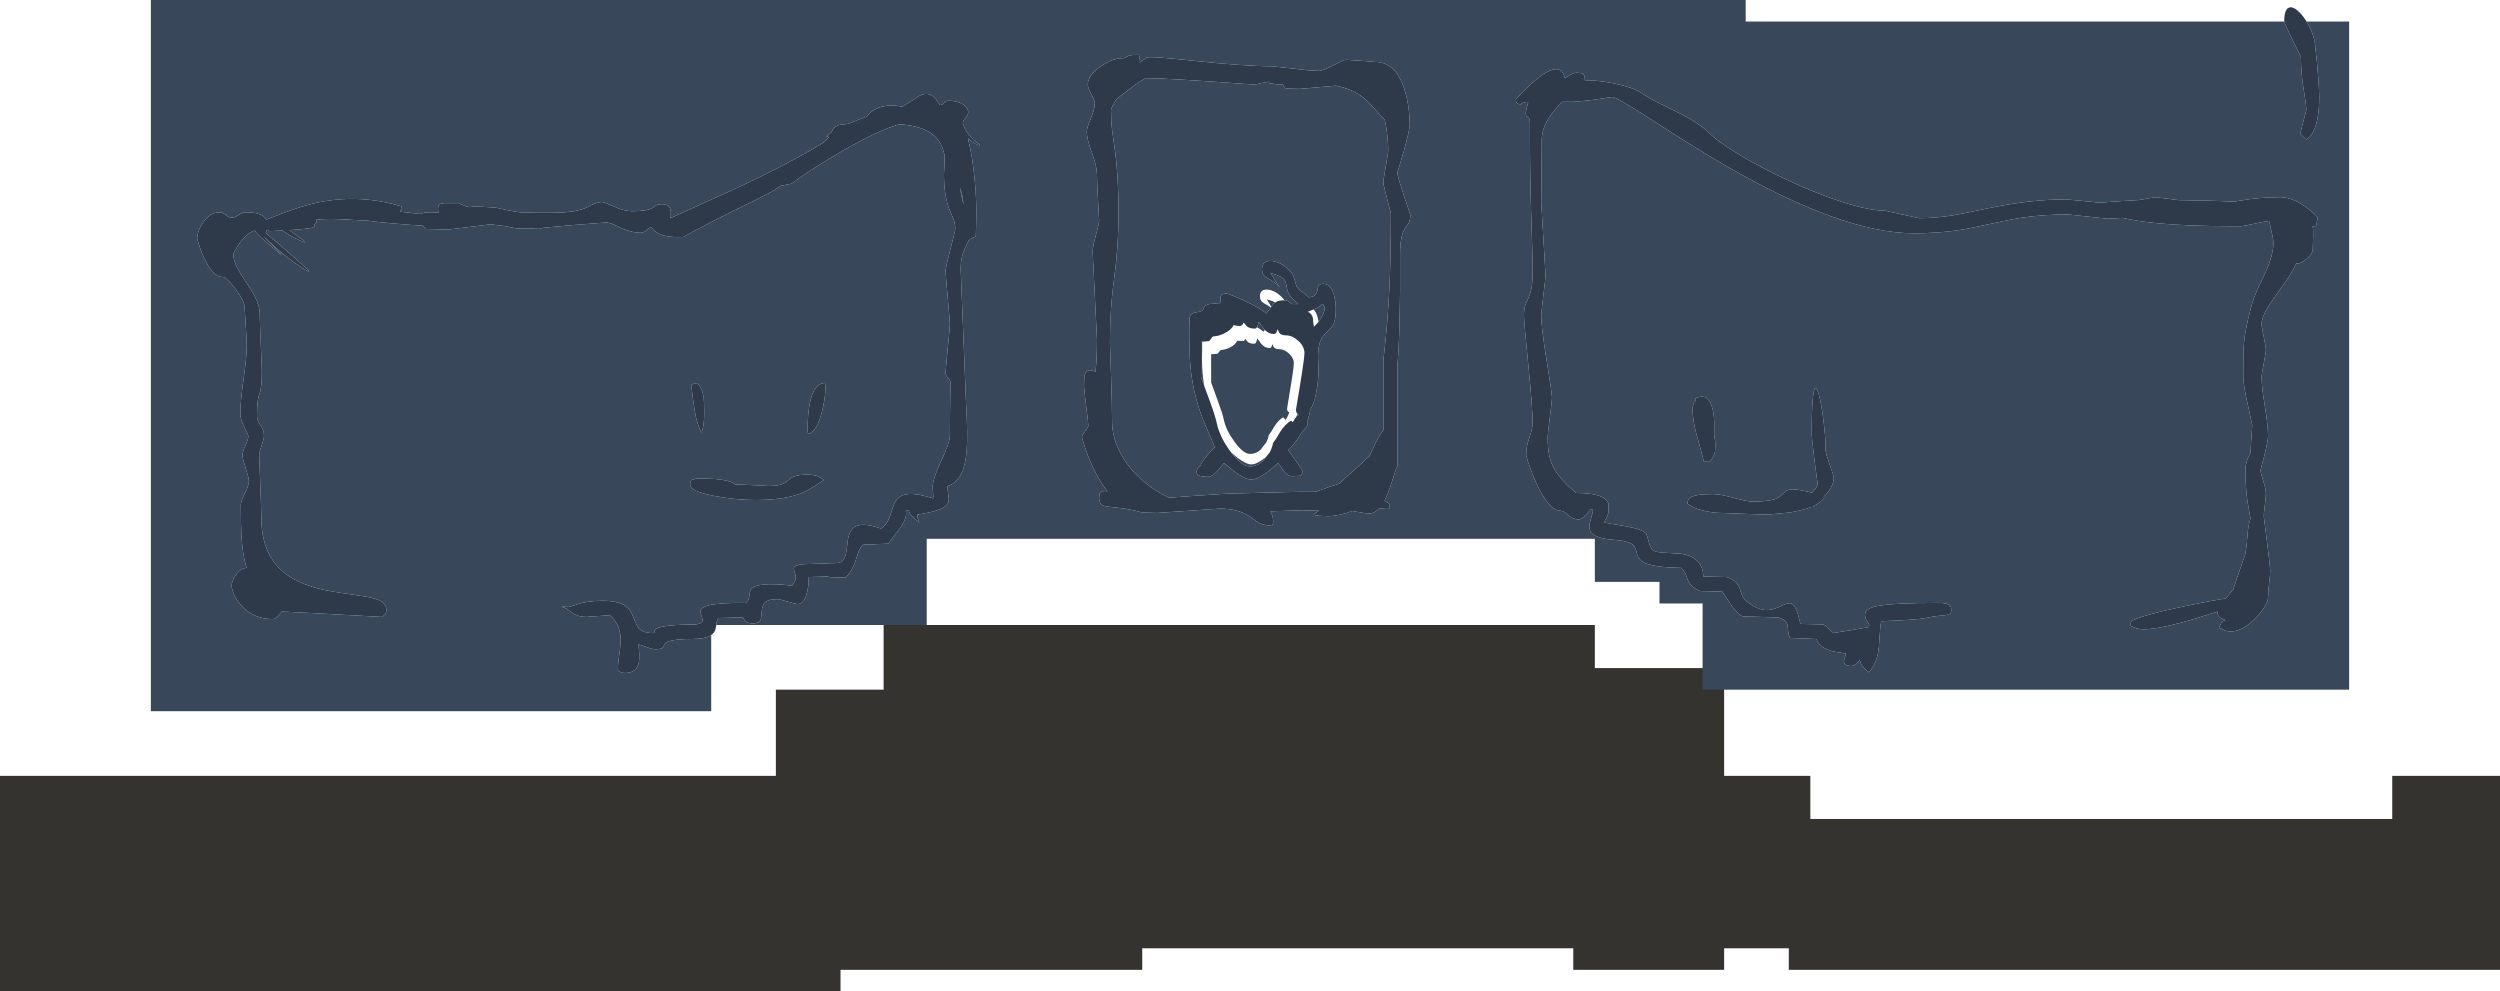 <?xml version="1.0" encoding="UTF-8" standalone="no"?>
<svg xmlns:ffdec="https://www.free-decompiler.com/flash" xmlns:xlink="http://www.w3.org/1999/xlink" ffdec:objectType="shape" height="920.0px" width="2320.0px" xmlns="http://www.w3.org/2000/svg">
  <g transform="matrix(1.0, 0.0, 0.0, 1.0, 320.0, 700.0)">
    <path d="M-274.5 132.5 Q-274.0 132.75 -273.25 135.0 L-275.75 135.0 -274.5 132.5" fill="#4b4e4f" fill-rule="evenodd" stroke="none"/>
    <path d="M1900.0 20.0 L2000.0 20.0 2000.0 200.0 1340.0 200.0 1340.0 180.0 1280.0 180.0 1280.0 200.0 1140.0 200.0 1140.0 180.0 740.0 180.0 740.0 200.0 460.0 200.0 460.0 220.0 -320.0 220.0 -320.0 20.0 400.0 20.0 400.0 -60.0 500.0 -60.0 500.0 -120.0 1160.0 -120.0 1160.0 -80.0 1280.0 -80.0 1280.0 20.0 1360.0 20.0 1360.0 60.0 1900.0 60.0 1900.0 20.0" fill="#34332f" fill-rule="evenodd" stroke="none"/>
    <path d="M1799.8 -680.0 Q1800.2 -677.55 1807.5 -662.9 L1815.25 -647.25 Q1815.25 -632.35 1817.75 -617.55 1820.25 -602.7 1820.25 -597.75 L1817.5 -587.25 Q1814.75 -577.1 1814.75 -576.75 1814.75 -575.95 1815.8 -574.75 1816.95 -573.4 1820.25 -570.5 1832.25 -578.15 1832.25 -610.25 1832.25 -614.9 1831.25 -628.6 1830.1 -644.35 1828.75 -654.5 1828.65 -663.15 1824.1 -673.2 1822.45 -676.85 1820.5 -680.0 L1860.0 -680.0 1860.0 -60.0 1260.0 -60.0 1260.0 -140.0 1220.0 -140.0 1220.0 -160.0 1160.0 -160.0 1160.0 -200.0 540.0 -200.0 540.0 -120.0 344.7 -120.0 344.9 -121.45 Q345.4 -125.15 347.0 -126.5 L369.5 -127.0 371.55 -123.7 Q373.65 -121.5 379.0 -121.5 384.35 -121.5 385.85 -125.0 386.45 -126.4 386.9 -132.75 387.3 -138.05 389.5 -140.5 392.75 -144.0 401.0 -144.0 403.5 -144.0 410.75 -141.75 418.0 -139.5 420.5 -139.5 425.85 -139.5 428.5 -148.55 430.5 -155.3 430.5 -164.5 L448.0 -165.0 Q448.65 -164.35 456.65 -164.1 L464.5 -164.0 Q470.75 -169.45 474.35 -180.85 476.35 -187.25 477.0 -188.7 478.65 -192.6 481.0 -194.5 L504.5 -195.5 Q507.5 -200.1 515.8 -210.65 522.2 -220.1 520.5 -226.0 L523.5 -226.05 523.5 -226.0 Q523.5 -223.65 527.7 -219.65 529.9 -217.55 533.0 -215.0 L533.0 -215.5 531.5 -219.35 Q530.85 -221.55 531.5 -222.5 557.25 -226.15 560.05 -233.7 560.9 -236.05 560.0 -240.9 559.05 -246.35 559.5 -249.0 574.75 -253.75 577.0 -281.0 578.25 -296.2 576.5 -325.75 L574.0 -388.0 Q571.5 -447.75 571.5 -450.25 571.5 -462.25 576.0 -470.85 L579.1 -477.3 579.4 -478.25 580.0 -478.0 Q581.6 -478.5 583.5 -479.6 L585.5 -480.5 Q586.0 -489.5 586.0 -504.5 586.0 -517.2 584.5 -533.0 582.6 -553.75 578.85 -569.0 L578.15 -571.7 579.8 -570.35 Q584.6 -566.3 589.0 -565.0 L589.0 -566.0 Q583.9 -568.7 578.65 -575.55 576.95 -577.75 575.8 -579.55 L573.5 -585.6 Q573.55 -588.05 576.0 -590.75 578.5 -593.5 578.5 -596.0 578.5 -598.95 575.05 -602.0 569.95 -606.5 560.0 -606.5 557.5 -606.5 556.0 -604.5 554.5 -602.5 552.0 -602.5 L550.4 -605.15 Q548.55 -608.25 546.45 -610.05 539.5 -616.15 530.0 -609.0 526.85 -606.7 517.75 -601.35 L516.65 -601.15 Q507.6 -602.9 499.95 -601.35 489.9 -599.3 484.45 -591.8 L482.4 -591.05 Q474.3 -588.1 467.45 -585.1 L462.0 -584.5 Q457.3 -584.05 454.95 -582.2 453.25 -580.9 451.75 -577.8 L451.4 -577.0 Q448.1 -574.95 447.0 -573.5 L449.0 -573.0 449.2 -573.0 448.55 -572.1 Q446.0 -568.6 441.5 -566.0 411.35 -548.05 372.7 -529.7 360.85 -524.05 302.0 -497.5 L302.5 -499.0 302.5 -501.75 Q302.6 -504.1 302.2 -505.6 300.9 -510.5 294.0 -510.5 290.8 -510.5 289.0 -509.5 287.15 -508.05 285.9 -507.25 280.9 -504.0 266.5 -504.0 259.45 -504.0 249.95 -508.25 240.45 -512.5 239.0 -512.5 235.65 -512.5 231.95 -511.1 229.75 -510.25 225.5 -508.0 217.75 -503.75 200.8 -502.7 197.15 -502.5 181.0 -502.5 L164.75 -502.7 Q157.7 -503.55 152.15 -504.75 L139.75 -507.35 121.0 -508.5 115.35 -507.75 Q109.15 -509.4 106.0 -511.5 L92.0 -511.5 Q89.15 -511.0 88.15 -510.5 86.5 -509.7 86.5 -506.5 86.5 -503.35 86.95 -502.95 L87.45 -502.75 80.25 -503.05 Q74.2 -503.1 69.95 -501.5 L69.5 -501.5 50.95 -503.6 53.0 -506.25 52.5 -508.5 Q11.3 -520.9 -29.75 -511.0 -42.6 -507.9 -58.6 -501.7 L-72.75 -496.25 Q-76.5 -503.0 -92.0 -503.0 -94.5 -503.0 -98.5 -500.5 -102.5 -498.0 -105.0 -498.0 -107.5 -498.0 -110.5 -500.5 -113.5 -503.0 -116.0 -503.0 -125.05 -503.0 -131.55 -493.45 -137.0 -485.5 -137.0 -478.5 -134.6 -469.25 -130.5 -460.45 -122.3 -443.0 -113.5 -443.0 -109.9 -443.0 -101.55 -431.95 -93.0 -420.65 -93.0 -414.75 -91.0 -384.5 -91.0 -379.5 -91.0 -369.0 -94.0 -348.0 -97.0 -327.0 -97.0 -315.75 -97.0 -311.2 -93.25 -303.55 -89.5 -295.95 -89.5 -295.5 -89.5 -292.5 -92.25 -286.5 -95.0 -280.5 -95.0 -277.5 -95.0 -274.6 -92.0 -265.5 -89.0 -256.35 -89.0 -253.5 -89.0 -249.85 -92.75 -242.25 -96.5 -234.6 -96.5 -231.75 -96.5 -211.9 -95.9 -202.3 -94.75 -183.4 -91.0 -173.0 -97.15 -172.65 -101.55 -165.7 -105.0 -160.3 -105.0 -156.75 -105.0 -153.3 -102.8 -148.4 -100.35 -142.75 -96.05 -138.05 -84.65 -125.5 -67.0 -125.5 -64.4 -125.5 -61.35 -129.0 L-58.5 -132.5 -28.3 -130.95 34.5 -127.5 37.05 -129.55 Q38.5 -131.1 38.5 -134.25 38.5 -139.1 33.5 -142.05 29.35 -144.5 20.4 -146.2 L1.8 -149.0 Q-11.3 -150.85 -19.5 -152.6 -45.65 -158.4 -59.35 -171.25 -77.5 -188.25 -77.5 -219.75 -77.5 -226.1 -78.5 -250.8 L-79.5 -277.5 Q-79.5 -280.0 -77.25 -286.5 -75.0 -293.0 -75.0 -295.5 -75.0 -301.05 -78.25 -305.35 -81.5 -309.65 -81.5 -313.5 -81.5 -329.5 -79.25 -334.5 -77.0 -339.5 -77.0 -356.25 L-77.9 -378.0 Q-78.85 -399.15 -79.0 -409.5 -79.15 -416.1 -83.05 -423.95 -85.45 -428.9 -91.45 -437.8 -97.6 -447.05 -99.75 -451.2 -103.5 -458.5 -103.5 -464.25 L-101.95 -467.55 -97.7 -474.3 Q-90.6 -484.1 -83.5 -486.0 -82.3 -483.3 -71.55 -474.2 L-59.0 -463.5 -59.5 -465.0 -68.45 -473.45 Q-73.95 -478.65 -74.8 -480.25 -69.4 -474.8 -62.75 -469.0 -47.05 -455.35 -33.0 -447.5 L-33.5 -449.0 Q-46.55 -460.9 -61.85 -474.05 L-73.45 -483.8 -73.2 -484.35 -72.25 -486.85 -70.0 -485.5 -57.9 -486.1 -54.7 -483.95 Q-45.6 -478.05 -37.0 -475.0 L-37.0 -476.0 -51.5 -486.45 Q-31.6 -487.75 -28.8 -489.15 -27.75 -489.65 -28.05 -491.15 -28.35 -492.65 -26.0 -493.75 L-26.5 -496.0 Q-17.75 -497.2 -3.8 -496.55 L19.15 -495.3 21.15 -495.25 Q38.1 -492.8 72.5 -490.5 L75.5 -487.5 96.0 -487.0 116.75 -489.5 135.25 -491.85 145.95 -490.5 148.25 -490.2 149.25 -490.0 Q158.5 -488.0 161.0 -488.0 L170.3 -488.1 181.0 -487.55 181.0 -488.0 Q181.0 -488.5 210.55 -491.05 L242.0 -493.5 Q245.1 -493.5 248.8 -492.0 L255.7 -488.75 Q265.55 -484.0 274.5 -484.0 276.9 -484.0 279.45 -486.0 L284.0 -489.5 Q287.25 -485.3 291.15 -483.25 298.15 -479.5 314.0 -480.0 333.35 -491.05 380.25 -514.0 394.55 -521.0 400.2 -524.6 402.65 -526.15 404.3 -527.55 L414.5 -529.5 Q432.8 -543.35 463.9 -561.15 495.55 -579.25 514.6 -584.7 530.2 -583.6 539.75 -578.85 549.55 -573.95 553.9 -564.55 554.95 -562.3 556.55 -556.2 556.8 -548.7 556.0 -538.5 556.0 -518.15 561.25 -505.2 L564.85 -496.7 Q566.5 -492.2 566.5 -487.5 566.5 -485.8 562.0 -468.85 557.5 -451.9 557.5 -448.5 557.5 -446.0 559.5 -423.75 561.5 -401.5 561.5 -399.0 561.5 -396.5 559.5 -376.5 557.5 -356.5 557.5 -354.0 557.5 -351.5 559.75 -349.5 562.0 -347.5 562.0 -345.0 561.5 -312.0 561.5 -295.5 561.5 -289.35 553.5 -272.4 545.5 -255.45 545.5 -248.0 545.5 -245.8 545.95 -242.0 546.25 -239.15 546.0 -237.5 532.1 -241.95 523.85 -241.55 514.95 -241.1 511.0 -234.6 509.55 -232.25 508.25 -228.2 L506.0 -221.25 Q503.05 -212.75 497.5 -209.5 481.55 -215.2 474.2 -211.55 468.7 -208.85 466.95 -199.8 465.85 -189.15 464.65 -184.85 462.7 -177.5 456.25 -177.5 L424.65 -176.4 Q417.15 -175.4 416.7 -172.8 416.55 -171.85 417.15 -169.95 L418.2 -166.3 Q419.2 -161.2 415.0 -156.5 381.8 -160.45 376.8 -152.9 375.8 -151.35 375.2 -146.15 374.75 -142.0 372.0 -140.5 347.4 -140.75 337.55 -138.2 329.95 -136.2 330.05 -132.1 330.1 -130.8 330.95 -128.55 L332.05 -125.2 Q332.6 -121.6 326.0 -120.5 294.55 -120.35 288.85 -116.4 287.45 -115.4 287.45 -113.7 287.45 -112.5 286.0 -112.5 276.65 -112.5 272.55 -117.2 270.9 -119.1 267.65 -127.5 264.9 -134.6 260.15 -137.8 253.25 -142.5 239.0 -142.5 224.7 -142.5 214.75 -138.8 L208.55 -136.8 201.0 -137.0 Q203.95 -136.35 206.55 -134.65 L210.8 -131.5 Q216.25 -127.5 224.0 -127.5 L231.25 -128.05 246.0 -129.0 Q256.75 -119.95 255.95 -103.5 255.75 -99.85 254.35 -90.1 253.2 -82.1 253.5 -78.0 L256.0 -76.2 Q257.0 -75.5 260.0 -75.5 271.25 -75.5 272.9 -85.55 273.8 -91.1 272.5 -102.0 274.75 -101.6 280.45 -99.35 285.25 -97.5 288.0 -97.5 293.35 -97.5 294.9 -99.0 295.8 -99.85 296.65 -102.25 299.7 -107.0 322.0 -107.0 334.5 -107.0 340.0 -110.7 L340.0 -40.0 -180.0 -40.0 -180.0 -700.0 1300.0 -700.0 1300.0 -680.0 1799.8 -680.0 M859.3 -414.65 L855.2 -409.1 Q849.15 -414.35 833.7 -421.35 820.15 -427.55 818.0 -427.55 812.9 -427.55 812.45 -423.65 L813.0 -418.8 802.2 -417.8 Q797.75 -416.9 796.75 -413.5 796.2 -411.6 793.95 -410.85 L789.5 -410.05 Q783.7 -409.05 783.95 -403.8 L784.0 -402.9 784.0 -402.8 784.0 -402.75 783.9 -400.5 784.1 -399.95 784.15 -387.85 783.95 -376.6 Q783.95 -342.7 796.3 -310.95 797.75 -307.2 804.75 -291.2 L807.35 -284.75 Q804.65 -282.9 800.15 -277.2 794.25 -269.8 794.25 -268.25 L794.25 -268.15 Q790.5 -265.05 790.5 -262.5 790.5 -260.35 791.2 -259.7 793.3 -257.5 801.45 -257.5 805.0 -257.5 810.3 -263.55 L815.85 -270.3 825.7 -262.3 Q835.6 -255.0 841.15 -255.0 847.1 -255.0 856.95 -262.55 861.9 -266.35 865.85 -270.3 866.85 -269.55 870.65 -263.7 874.9 -258.1 878.8 -258.1 L885.9 -258.45 Q888.65 -259.2 888.65 -262.6 888.65 -263.95 879.8 -276.2 L875.45 -282.15 Q881.15 -288.0 885.7 -294.95 L887.7 -298.05 Q893.65 -305.2 893.65 -306.4 893.65 -308.3 893.05 -308.25 L892.7 -308.0 Q895.15 -314.05 895.85 -319.75 899.2 -324.65 901.2 -334.45 904.25 -348.9 903.35 -362.85 902.55 -375.4 904.85 -382.4 906.4 -387.2 910.55 -391.15 915.55 -395.95 916.75 -397.95 919.6 -402.9 919.6 -411.75 L919.55 -415.85 Q919.25 -420.55 918.4 -424.4 915.65 -436.6 908.05 -436.6 904.65 -436.6 903.55 -434.75 903.05 -433.85 902.55 -430.6 901.65 -424.4 894.3 -424.1 893.2 -425.65 888.2 -429.25 883.8 -432.4 883.05 -434.75 L881.2 -441.0 Q879.85 -445.25 878.65 -446.9 869.6 -457.0 860.3 -457.8 851.15 -458.55 851.15 -450.05 851.15 -444.4 856.4 -441.75 864.2 -437.75 867.4 -433.5 L867.1 -434.4 Q864.8 -436.75 862.4 -441.05 860.05 -445.5 858.95 -446.6 867.65 -444.4 870.8 -441.65 873.05 -439.8 873.65 -435.9 874.45 -430.65 875.6 -428.3 878.1 -423.15 884.9 -417.85 L878.65 -417.85 876.2 -420.05 Q874.55 -421.15 871.9 -421.25 L871.2 -422.5 Q863.95 -430.55 856.5 -431.2 849.2 -431.8 849.2 -425.0 849.2 -420.5 853.4 -418.35 856.95 -416.55 859.3 -414.65 M858.0 -622.5 L860.55 -622.65 Q864.15 -621.5 870.0 -621.5 L870.5 -621.5 870.7 -621.1 Q871.7 -619.3 873.0 -618.0 L877.65 -617.75 886.0 -617.5 911.65 -619.75 918.85 -620.45 920.8 -620.3 Q934.15 -617.25 943.1 -611.05 949.25 -606.75 958.95 -595.45 L965.1 -588.75 Q966.9 -580.6 967.75 -571.05 968.25 -565.0 968.25 -560.5 968.25 -558.0 966.0 -545.5 963.75 -533.0 963.75 -530.5 963.75 -528.85 967.25 -515.5 L970.75 -502.0 Q970.75 -463.3 969.5 -435.6 967.9 -400.55 963.75 -365.5 L963.75 -300.9 Q959.15 -294.75 954.55 -284.7 L950.8 -276.6 945.3 -271.6 928.7 -256.65 923.0 -251.15 Q918.0 -249.8 908.75 -246.45 L901.05 -243.6 Q884.05 -243.75 856.35 -242.9 826.95 -242.0 820.0 -242.0 L783.4 -239.5 763.75 -238.05 764.0 -238.5 Q739.35 -250.65 725.25 -270.65 712.0 -289.45 712.0 -309.0 712.0 -323.35 711.0 -352.85 L710.0 -382.5 Q710.0 -413.75 714.0 -442.5 718.0 -471.25 718.0 -502.5 718.0 -536.95 714.5 -561.55 L712.1 -578.5 Q711.0 -587.8 711.0 -597.75 711.0 -599.75 716.0 -607.95 L727.6 -617.0 Q741.55 -627.5 744.0 -627.5 762.5 -627.5 844.0 -621.5 844.9 -621.5 851.15 -623.05 L857.5 -624.15 857.6 -624.1 857.75 -622.85 858.0 -622.5 M987.75 -594.4 Q986.75 -605.1 984.25 -614.0 976.25 -642.5 956.25 -642.5 L944.45 -643.5 929.25 -644.5 Q926.95 -644.5 917.05 -639.25 908.95 -634.95 904.2 -634.15 L892.65 -634.9 881.15 -636.25 860.0 -638.5 Q834.9 -638.5 785.9 -643.8 746.1 -648.1 744.0 -646.5 L737.45 -641.8 738.0 -643.0 737.0 -649.0 Q728.85 -649.3 726.2 -647.7 L724.6 -646.55 Q723.65 -646.0 722.0 -646.0 712.2 -646.0 701.05 -638.05 689.5 -629.8 689.5 -621.5 689.5 -618.5 692.75 -612.5 696.0 -606.5 696.0 -604.25 696.0 -599.0 692.25 -590.0 688.5 -581.0 688.5 -578.0 688.5 -571.1 693.25 -558.35 698.0 -545.6 698.0 -538.0 698.0 -530.2 699.0 -513.45 L700.0 -495.25 Q700.0 -492.55 697.0 -481.85 694.0 -471.15 694.0 -466.75 L696.0 -425.85 698.0 -385.0 Q698.0 -364.0 696.5 -355.0 688.7 -358.8 686.65 -351.95 686.0 -349.75 686.0 -341.25 686.0 -338.75 688.0 -322.85 690.0 -307.0 690.0 -304.5 690.0 -304.15 687.0 -299.85 684.0 -295.55 684.0 -295.0 684.0 -293.3 687.25 -283.7 691.5 -271.2 697.1 -260.6 702.2 -250.95 707.7 -244.1 704.9 -244.5 703.45 -244.15 700.0 -243.4 700.0 -238.5 700.0 -233.8 701.9 -232.0 703.6 -230.45 708.4 -229.8 L720.55 -228.45 Q730.05 -227.15 739.5 -224.5 L744.9 -224.25 754.0 -224.0 783.0 -226.0 812.0 -228.0 Q829.4 -228.0 840.35 -220.25 L848.05 -214.9 Q852.5 -212.5 858.0 -212.5 861.0 -212.5 861.25 -213.75 L861.5 -215.0 Q861.5 -218.65 860.95 -220.8 860.3 -223.35 858.5 -225.5 L888.6 -226.45 904.0 -226.05 899.0 -222.5 Q899.7 -221.8 904.0 -221.35 L912.0 -221.0 Q922.2 -221.0 935.0 -225.85 946.55 -223.5 950.75 -223.5 955.65 -223.5 959.95 -228.15 L960.5 -228.1 Q967.5 -227.4 969.25 -228.0 L969.25 -232.5 Q967.45 -234.0 964.85 -235.3 L967.95 -242.2 Q969.8 -246.85 972.95 -256.95 975.5 -265.2 976.75 -267.5 L976.75 -360.5 Q978.1 -375.45 978.65 -395.0 L979.25 -429.5 979.25 -464.0 Q979.25 -481.75 984.0 -488.35 L987.25 -492.9 Q988.75 -495.75 988.75 -500.75 L982.75 -518.65 Q976.75 -536.7 976.75 -539.75 976.75 -540.1 982.5 -558.95 988.25 -579.05 988.25 -585.5 L987.75 -594.4 M1372.2 -309.55 Q1370.2 -325.85 1367.75 -334.3 1365.0 -343.8 1363.3 -336.85 1361.25 -328.55 1361.25 -298.25 1361.25 -293.3 1364.0 -271.7 L1366.75 -251.0 Q1366.75 -248.2 1361.55 -242.8 1350.0 -245.65 1344.45 -245.9 1338.7 -246.15 1335.95 -243.25 1331.8 -238.8 1329.1 -237.6 1322.1 -234.5 1306.25 -234.5 1301.9 -234.5 1288.9 -238.0 1275.9 -241.5 1269.25 -241.5 1253.0 -241.5 1248.3 -238.0 1246.8 -236.85 1246.35 -235.15 L1245.75 -233.0 Q1252.6 -226.5 1272.0 -224.2 L1316.25 -222.5 1323.8 -222.75 1340.45 -224.4 Q1352.95 -226.3 1361.0 -229.6 L1362.25 -229.5 1363.75 -230.85 Q1369.8 -233.8 1372.75 -237.75 L1372.45 -239.05 1375.55 -242.45 Q1381.75 -249.95 1381.75 -256.75 1381.75 -258.0 1378.0 -268.75 1374.25 -279.5 1374.25 -281.5 1374.25 -293.15 1372.2 -309.55 M1758.45 -513.75 L1753.25 -512.85 Q1731.95 -513.95 1701.65 -514.3 L1680.25 -517.0 1664.85 -514.35 1647.25 -513.3 1628.55 -511.9 1618.25 -513.0 1597.25 -515.0 Q1563.75 -515.0 1522.75 -506.25 1500.5 -501.5 1492.75 -500.25 1476.05 -497.5 1461.0 -497.5 L1429.25 -504.5 Q1414.9 -504.5 1390.15 -512.4 1367.8 -519.55 1341.55 -531.6 1316.6 -543.05 1296.1 -555.25 1275.05 -567.7 1266.25 -576.5 1256.7 -586.05 1235.65 -596.4 1218.95 -604.6 1218.3 -604.95 1208.35 -610.1 1201.25 -615.0 1194.65 -618.7 1181.65 -621.7 1168.05 -624.9 1155.15 -625.45 L1150.65 -625.55 1150.75 -626.25 Q1150.75 -629.2 1150.0 -630.2 1149.25 -631.2 1149.25 -631.5 1149.0 -631.75 1148.15 -632.0 L1143.25 -632.5 Q1140.35 -632.5 1137.4 -630.55 L1132.25 -627.5 Q1126.75 -651.0 1086.75 -608.0 1086.75 -604.8 1088.25 -603.8 L1091.25 -603.0 Q1091.25 -604.1 1094.4 -604.95 1097.5 -605.75 1098.25 -605.0 1094.65 -594.05 1096.65 -592.15 1097.25 -591.6 1098.65 -590.6 1099.75 -589.35 1099.75 -586.25 1099.75 -534.45 1101.0 -499.8 1102.25 -465.2 1102.25 -445.25 1102.25 -431.7 1098.25 -423.2 1096.0 -418.4 1095.5 -416.85 1094.25 -412.9 1094.25 -407.5 1094.25 -401.15 1098.25 -361.45 1102.25 -321.8 1102.25 -307.75 1102.25 -302.15 1099.25 -293.85 1096.25 -285.55 1096.25 -277.5 1099.95 -264.25 1105.8 -251.45 1117.45 -226.0 1128.25 -226.0 1131.05 -226.0 1135.35 -222.0 1139.65 -218.0 1145.25 -218.0 1148.75 -218.0 1156.15 -227.25 L1158.25 -227.0 Q1158.35 -224.75 1156.5 -218.95 1154.7 -213.2 1154.95 -210.3 1155.7 -200.4 1178.25 -199.0 1191.75 -198.1 1195.9 -193.9 1197.4 -192.35 1198.15 -189.85 L1199.3 -185.35 Q1201.0 -179.75 1207.7 -177.1 1217.25 -173.35 1240.25 -173.0 1242.75 -170.5 1244.25 -167.15 1245.65 -163.4 1246.4 -161.6 1249.1 -155.1 1257.75 -151.5 L1278.25 -151.0 1285.95 -139.4 Q1292.0 -130.25 1297.25 -128.0 L1330.25 -127.0 Q1338.05 -124.95 1338.95 -119.2 L1339.4 -113.85 Q1339.8 -110.45 1341.25 -108.0 L1365.75 -107.0 Q1367.85 -99.8 1378.45 -96.3 1383.25 -94.75 1393.25 -93.5 L1392.0 -89.8 Q1391.2 -87.45 1391.25 -86.05 1391.35 -82.0 1398.25 -82.0 1400.75 -82.0 1403.2 -84.45 L1405.75 -87.5 Q1407.2 -83.0 1408.2 -81.65 1408.95 -80.75 1414.25 -76.0 1422.0 -84.2 1423.55 -99.1 L1424.4 -111.55 Q1424.8 -119.05 1425.75 -123.5 1457.3 -124.65 1467.3 -126.5 L1474.75 -128.0 1488.25 -129.5 Q1488.5 -130.0 1489.7 -130.35 1490.75 -131.2 1490.75 -134.25 1490.75 -136.55 1489.8 -137.65 1487.3 -140.5 1479.25 -140.5 1437.4 -140.5 1422.3 -137.6 1410.75 -135.35 1410.75 -130.0 1410.75 -126.9 1412.0 -124.65 L1414.75 -120.25 1414.25 -118.0 1398.15 -115.25 1380.75 -112.5 1378.3 -115.1 Q1375.35 -118.3 1372.25 -120.5 L1350.75 -121.0 Q1347.5 -136.35 1343.4 -139.35 1340.65 -141.45 1334.15 -138.2 1325.65 -134.0 1320.5 -133.85 1310.9 -133.5 1300.25 -142.5 1297.9 -144.45 1296.5 -147.95 L1294.35 -154.15 Q1291.4 -161.9 1282.25 -164.5 L1260.75 -165.0 Q1260.0 -183.35 1239.7 -186.15 L1224.2 -187.1 Q1216.05 -187.5 1213.75 -189.5 1211.6 -191.4 1210.0 -197.3 1208.25 -203.75 1207.75 -204.5 1204.8 -208.8 1187.6 -211.85 L1175.5 -213.85 Q1169.75 -214.8 1168.75 -215.5 L1171.3 -220.35 Q1172.75 -223.6 1172.75 -226.75 L1172.8 -231.6 Q1172.25 -235.05 1169.15 -237.35 1162.3 -242.45 1142.5 -242.5 1128.7 -254.4 1123.2 -263.4 1119.1 -270.15 1117.55 -278.0 1116.25 -284.5 1116.25 -294.75 1116.25 -297.25 1118.25 -312.75 1120.25 -328.25 1120.25 -330.75 1120.25 -335.15 1115.25 -365.7 1110.25 -396.3 1110.25 -407.25 1110.25 -409.75 1112.25 -426.0 1114.25 -442.25 1114.25 -444.75 L1112.25 -478.5 1110.25 -512.25 1110.5 -535.7 1110.75 -570.0 Q1110.75 -587.2 1129.85 -605.5 L1140.25 -605.5 Q1155.35 -606.65 1166.15 -608.5 L1176.25 -610.0 Q1179.95 -610.0 1210.55 -590.25 1254.95 -561.6 1280.55 -546.75 1389.7 -483.5 1456.25 -483.5 1477.55 -483.5 1496.4 -486.25 1507.55 -487.85 1527.15 -492.25 1546.6 -496.6 1558.15 -498.25 1577.25 -501.0 1599.0 -501.0 L1617.5 -499.0 1636.0 -497.0 1649.75 -497.8 Q1660.25 -495.4 1673.7 -493.75 1704.7 -490.0 1758.75 -490.0 1761.25 -490.0 1772.5 -492.5 1782.65 -494.75 1785.7 -494.95 L1786.75 -490.6 Q1789.75 -478.4 1789.75 -474.75 1789.75 -462.9 1781.9 -446.25 L1775.0 -431.6 Q1771.0 -422.45 1768.75 -414.0 1763.5 -394.3 1762.35 -381.2 1761.75 -374.4 1761.75 -351.0 1761.75 -342.1 1766.75 -320.9 L1770.1 -305.3 1768.95 -288.55 1768.5 -279.75 1767.75 -278.35 Q1763.75 -271.15 1763.75 -264.0 1763.75 -242.6 1767.0 -226.85 L1768.45 -219.0 Q1766.95 -214.45 1766.15 -208.55 1764.9 -193.0 1763.75 -186.0 L1756.45 -165.1 1752.5 -153.0 1745.45 -144.65 1732.35 -142.4 Q1716.5 -139.45 1701.25 -136.1 1657.25 -126.5 1657.25 -122.0 1657.25 -118.85 1657.75 -118.6 1658.0 -118.5 1658.25 -119.0 1659.45 -117.8 1662.45 -116.95 1665.65 -116.0 1669.25 -116.0 1684.1 -116.0 1718.45 -126.3 L1737.8 -132.45 Q1737.85 -129.9 1738.3 -129.0 1739.7 -126.45 1745.25 -124.5 1742.55 -123.85 1741.15 -121.55 L1739.25 -117.5 1743.8 -115.35 Q1747.15 -114.0 1750.25 -114.0 1760.95 -114.0 1773.3 -126.55 1778.3 -131.6 1781.55 -136.9 1784.75 -142.15 1784.75 -145.25 1784.75 -151.55 1785.75 -158.95 1786.75 -166.3 1786.75 -170.75 1786.75 -173.45 1783.75 -197.3 L1780.75 -221.0 Q1780.75 -223.35 1781.75 -231.1 1782.75 -238.85 1782.75 -242.0 1782.75 -246.05 1780.25 -253.8 1777.75 -261.55 1777.75 -263.75 L1781.25 -277.05 Q1784.75 -290.95 1784.75 -295.25 1784.75 -305.2 1781.75 -323.2 1778.75 -341.2 1778.75 -350.0 1778.75 -352.5 1780.75 -362.75 1782.75 -373.0 1782.75 -375.5 1782.75 -378.0 1780.75 -387.5 1778.75 -397.0 1778.75 -399.5 1778.75 -405.25 1784.45 -414.7 1786.9 -418.75 1797.0 -432.95 1805.65 -445.15 1809.55 -452.7 L1811.0 -455.6 1812.25 -455.5 Q1815.15 -455.5 1820.3 -459.55 1826.25 -464.3 1826.25 -469.25 1826.25 -473.3 1826.6 -480.55 1826.8 -486.5 1826.1 -490.0 L1826.25 -490.0 Q1829.25 -490.0 1829.5 -491.25 L1830.75 -497.75 Q1828.6 -501.6 1819.3 -508.2 1806.95 -517.0 1796.25 -517.0 1776.55 -517.0 1758.45 -513.75 M863.45 -419.3 L861.35 -417.6 859.75 -415.25 858.2 -417.8 Q856.3 -421.35 855.45 -422.25 860.7 -420.9 863.45 -419.3 M846.5 -396.35 L847.2 -397.9 848.0 -401.3 852.6 -395.1 853.75 -393.85 852.45 -392.25 Q850.25 -394.15 846.5 -396.35 M884.05 -316.1 Q884.55 -315.65 885.3 -315.4 L885.0 -314.5 Q884.45 -315.0 883.3 -313.7 L884.05 -316.1 M854.55 -275.55 L852.15 -272.2 Q846.6 -267.2 839.6 -267.2 832.35 -267.2 822.65 -279.95 L828.85 -274.85 Q836.75 -269.0 841.2 -269.0 845.95 -269.0 853.85 -275.05 L854.55 -275.55 M813.4 -294.85 Q812.3 -297.15 811.5 -299.4 L812.1 -297.95 813.4 -294.85 M797.55 -341.75 L794.55 -350.0 794.55 -382.85 795.6 -382.9 795.6 -375.25 795.45 -366.25 Q795.45 -353.85 797.55 -341.75 M898.85 -412.8 L901.35 -413.85 Q905.4 -415.65 907.1 -417.85 911.4 -415.0 907.15 -406.95 905.5 -403.85 903.55 -401.3 L903.0 -404.5 Q901.65 -410.5 898.85 -412.8 M857.95 -377.0 Q859.45 -377.0 859.95 -378.3 L860.7 -380.5 Q861.15 -380.1 862.0 -377.95 863.4 -376.0 866.95 -376.0 871.55 -376.0 876.0 -372.05 880.7 -367.85 880.7 -362.75 880.7 -358.0 874.45 -321.1 874.45 -319.5 874.7 -318.9 875.2 -317.8 876.5 -317.3 L875.35 -314.45 873.15 -310.35 872.95 -310.55 870.7 -312.75 Q866.4 -310.1 862.75 -304.5 859.25 -298.4 857.45 -296.25 856.7 -292.5 854.9 -289.15 851.3 -284.9 850.0 -282.75 845.55 -278.75 839.95 -278.75 833.9 -278.75 825.65 -289.95 817.75 -300.75 815.7 -310.5 814.4 -316.6 810.2 -327.9 L803.95 -345.0 803.95 -371.25 809.95 -371.75 811.95 -374.25 Q812.65 -375.25 812.95 -375.25 816.6 -375.25 821.05 -377.4 826.35 -379.9 828.2 -383.75 L834.3 -383.55 Q835.15 -384.25 835.45 -385.5 836.15 -385.15 837.6 -383.0 839.7 -381.0 843.95 -381.0 845.25 -381.0 846.05 -383.3 L846.7 -386.0 850.35 -381.05 Q853.8 -377.0 857.95 -377.0 M331.0 -298.5 Q333.5 -305.35 333.5 -316.0 333.5 -327.0 333.05 -330.35 331.85 -339.85 327.0 -344.5 L324.25 -344.05 Q322.15 -343.5 321.5 -342.5 323.4 -327.1 324.55 -319.65 326.65 -306.6 331.0 -298.5 M429.5 -302.0 Q429.5 -298.75 429.7 -298.45 429.9 -298.1 431.0 -297.5 438.5 -300.55 442.9 -318.55 446.0 -331.25 446.0 -340.0 L445.75 -343.55 445.5 -344.5 Q435.2 -344.5 431.4 -325.3 429.5 -315.7 429.5 -302.0 M323.95 -255.25 L321.5 -254.5 320.65 -253.05 Q320.5 -252.8 320.5 -249.75 320.5 -244.3 342.05 -239.95 361.65 -236.0 381.0 -236.0 409.05 -236.0 425.05 -242.9 430.2 -245.15 435.95 -248.95 443.05 -253.7 444.5 -254.5 441.1 -257.3 437.8 -258.4 434.5 -259.5 429.25 -259.5 421.2 -259.5 416.85 -257.85 414.35 -256.9 411.4 -254.25 408.45 -251.65 405.7 -250.65 401.2 -249.0 392.75 -249.0 L383.75 -249.55 362.0 -250.5 Q358.25 -254.25 343.55 -255.5 L329.0 -256.0 Q326.05 -256.0 323.95 -255.25 M574.0 -510.7 Q572.05 -518.75 570.7 -526.3 573.35 -519.35 574.1 -510.35 L574.0 -510.7 M1252.75 -330.0 L1253.7 -328.5 1252.5 -326.8 1251.75 -326.5 1252.05 -325.95 Q1250.75 -323.35 1250.75 -320.25 1250.75 -310.8 1253.95 -298.4 1258.5 -282.5 1261.25 -271.5 L1265.75 -271.5 Q1270.4 -275.0 1271.45 -280.6 1271.75 -282.05 1271.75 -288.0 1271.75 -291.5 1270.75 -296.15 L1270.75 -300.75 1270.8 -307.65 Q1270.6 -314.8 1269.35 -320.05 1265.45 -336.6 1252.75 -330.0" fill="#384759" fill-rule="evenodd" stroke="none"/>
    <path d="M1820.5 -680.0 Q1822.45 -676.85 1824.1 -673.2 1828.65 -663.15 1828.75 -654.5 1830.1 -644.35 1831.25 -628.6 1832.25 -614.9 1832.25 -610.25 1832.25 -578.15 1820.25 -570.5 1816.95 -573.4 1815.8 -574.75 1814.75 -575.95 1814.75 -576.75 1814.75 -577.1 1817.5 -587.25 L1820.25 -597.75 Q1820.25 -602.7 1817.75 -617.55 1815.25 -632.35 1815.25 -647.25 L1807.5 -662.9 Q1800.2 -677.55 1799.8 -680.0 L1799.75 -680.25 Q1799.75 -691.35 1804.25 -692.95 1808.2 -694.35 1814.15 -688.3 1817.6 -684.75 1820.5 -680.0 M340.0 -110.7 Q334.5 -107.0 322.0 -107.0 299.7 -107.0 296.65 -102.25 295.8 -99.85 294.9 -99.0 293.35 -97.5 288.0 -97.5 285.25 -97.5 280.45 -99.35 274.75 -101.6 272.5 -102.0 273.8 -91.1 272.9 -85.55 271.25 -75.5 260.0 -75.5 257.0 -75.5 256.0 -76.2 L253.5 -78.0 Q253.2 -82.1 254.35 -90.1 255.75 -99.85 255.95 -103.5 256.75 -119.95 246.0 -129.0 L231.25 -128.05 224.0 -127.5 Q216.25 -127.5 210.8 -131.5 L206.55 -134.65 Q203.95 -136.35 201.0 -137.0 L208.55 -136.8 214.75 -138.8 Q224.7 -142.5 239.0 -142.5 253.25 -142.5 260.15 -137.8 264.9 -134.6 267.65 -127.5 270.9 -119.1 272.55 -117.2 276.65 -112.5 286.0 -112.5 287.45 -112.5 287.45 -113.7 287.45 -115.4 288.85 -116.4 294.55 -120.35 326.0 -120.5 332.6 -121.6 332.05 -125.2 L330.95 -128.55 Q330.1 -130.8 330.05 -132.1 329.95 -136.2 337.55 -138.2 347.4 -140.75 372.0 -140.5 374.75 -142.0 375.2 -146.15 375.8 -151.35 376.8 -152.9 381.8 -160.45 415.0 -156.5 419.2 -161.2 418.2 -166.3 L417.15 -169.95 Q416.55 -171.85 416.7 -172.8 417.15 -175.4 424.65 -176.4 L456.25 -177.5 Q462.7 -177.5 464.65 -184.85 465.85 -189.15 466.95 -199.8 468.7 -208.85 474.2 -211.55 481.55 -215.2 497.5 -209.5 503.05 -212.75 506.0 -221.25 L508.25 -228.2 Q509.55 -232.25 511.0 -234.6 514.95 -241.1 523.85 -241.55 532.1 -241.95 546.0 -237.5 546.25 -239.15 545.95 -242.0 545.5 -245.8 545.5 -248.0 545.5 -255.45 553.5 -272.4 561.5 -289.35 561.5 -295.5 561.5 -312.0 562.0 -345.0 562.0 -347.5 559.75 -349.5 557.5 -351.5 557.5 -354.0 557.5 -356.5 559.5 -376.5 561.5 -396.5 561.5 -399.0 561.5 -401.5 559.5 -423.75 557.5 -446.0 557.5 -448.5 557.5 -451.9 562.0 -468.85 566.5 -485.8 566.5 -487.5 566.5 -492.2 564.85 -496.7 L561.25 -505.2 Q556.0 -518.15 556.0 -538.5 556.8 -548.7 556.55 -556.2 554.95 -562.3 553.9 -564.55 549.55 -573.95 539.75 -578.85 530.2 -583.6 514.6 -584.7 495.55 -579.25 463.9 -561.15 432.8 -543.35 414.5 -529.5 L404.3 -527.55 Q402.65 -526.15 400.2 -524.6 394.55 -521.0 380.25 -514.0 333.35 -491.05 314.0 -480.0 298.15 -479.5 291.15 -483.25 287.25 -485.3 284.0 -489.5 L279.45 -486.0 Q276.9 -484.0 274.5 -484.0 265.55 -484.0 255.7 -488.75 L248.8 -492.0 Q245.1 -493.5 242.0 -493.5 L210.55 -491.05 Q181.0 -488.5 181.0 -488.0 L181.0 -487.55 170.3 -488.1 161.0 -488.0 Q158.5 -488.0 149.25 -490.0 L148.25 -490.2 145.95 -490.5 135.25 -491.85 116.75 -489.5 96.0 -487.0 75.5 -487.5 72.5 -490.5 Q38.1 -492.8 21.15 -495.25 L19.15 -495.3 -3.8 -496.55 Q-17.75 -497.2 -26.5 -496.0 L-26.0 -493.75 Q-28.35 -492.65 -28.05 -491.15 -27.75 -489.65 -28.8 -489.15 -31.6 -487.75 -51.5 -486.45 L-37.0 -476.0 -37.0 -475.0 Q-45.6 -478.05 -54.7 -483.95 L-57.9 -486.1 -70.0 -485.5 -72.25 -486.85 -73.2 -484.35 -73.45 -483.8 -61.85 -474.05 Q-46.55 -460.9 -33.5 -449.0 L-33.0 -447.5 Q-47.05 -455.35 -62.75 -469.0 -69.4 -474.8 -74.8 -480.25 -73.95 -478.65 -68.45 -473.45 L-59.5 -465.0 -59.0 -463.5 -71.55 -474.2 Q-82.3 -483.3 -83.5 -486.0 -90.6 -484.1 -97.7 -474.3 L-101.95 -467.55 -103.5 -464.25 Q-103.5 -458.5 -99.75 -451.2 -97.6 -447.05 -91.45 -437.8 -85.45 -428.9 -83.05 -423.95 -79.15 -416.1 -79.0 -409.5 -78.85 -399.15 -77.9 -378.0 L-77.0 -356.25 Q-77.0 -339.5 -79.25 -334.5 -81.5 -329.5 -81.5 -313.5 -81.5 -309.65 -78.25 -305.35 -75.0 -301.05 -75.0 -295.5 -75.0 -293.0 -77.25 -286.5 -79.5 -280.0 -79.5 -277.5 L-78.5 -250.8 Q-77.5 -226.1 -77.5 -219.75 -77.5 -188.25 -59.35 -171.25 -45.65 -158.4 -19.5 -152.6 -11.3 -150.85 1.8 -149.0 L20.4 -146.2 Q29.35 -144.5 33.5 -142.05 38.5 -139.1 38.5 -134.25 38.5 -131.1 37.05 -129.55 L34.5 -127.5 -28.3 -130.95 -58.5 -132.5 -61.35 -129.0 Q-64.4 -125.5 -67.0 -125.5 -84.65 -125.5 -96.05 -138.05 -100.35 -142.75 -102.8 -148.4 -105.0 -153.3 -105.0 -156.75 -105.0 -160.3 -101.55 -165.7 -97.15 -172.65 -91.0 -173.0 -94.75 -183.4 -95.9 -202.3 -96.5 -211.9 -96.5 -231.75 -96.5 -234.6 -92.75 -242.25 -89.0 -249.85 -89.0 -253.5 -89.0 -256.35 -92.0 -265.5 -95.0 -274.6 -95.0 -277.5 -95.0 -280.5 -92.25 -286.5 -89.5 -292.5 -89.5 -295.5 -89.5 -295.95 -93.25 -303.55 -97.0 -311.2 -97.0 -315.75 -97.0 -327.0 -94.0 -348.0 -91.0 -369.0 -91.0 -379.5 -91.0 -384.5 -93.0 -414.75 -93.0 -420.65 -101.55 -431.95 -109.9 -443.0 -113.5 -443.0 -122.3 -443.0 -130.5 -460.45 -134.6 -469.25 -137.0 -478.5 -137.0 -485.5 -131.55 -493.45 -125.05 -503.0 -116.0 -503.0 -113.5 -503.0 -110.5 -500.5 -107.5 -498.0 -105.0 -498.0 -102.5 -498.0 -98.5 -500.5 -94.5 -503.0 -92.0 -503.0 -76.5 -503.0 -72.75 -496.25 L-58.6 -501.7 Q-42.6 -507.9 -29.75 -511.0 11.3 -520.9 52.5 -508.5 L53.0 -506.25 50.95 -503.6 69.5 -501.5 69.95 -501.5 Q74.2 -503.1 80.25 -503.05 L87.45 -502.75 86.95 -502.95 Q86.5 -503.35 86.5 -506.5 86.5 -509.7 88.15 -510.5 89.15 -511.0 92.0 -511.5 L106.0 -511.5 Q109.15 -509.4 115.35 -507.75 L121.0 -508.5 139.75 -507.35 152.15 -504.75 Q157.7 -503.55 164.75 -502.7 L181.0 -502.5 Q197.15 -502.5 200.8 -502.7 217.75 -503.75 225.5 -508.0 229.75 -510.25 231.95 -511.1 235.65 -512.5 239.0 -512.5 240.45 -512.5 249.95 -508.25 259.45 -504.0 266.5 -504.0 280.9 -504.0 285.9 -507.25 287.15 -508.05 289.0 -509.5 290.8 -510.5 294.0 -510.5 300.9 -510.5 302.2 -505.6 302.6 -504.1 302.5 -501.75 L302.5 -499.0 302.0 -497.5 Q360.85 -524.05 372.7 -529.7 411.35 -548.05 441.5 -566.0 446.0 -568.6 448.55 -572.1 L449.2 -573.0 449.0 -573.0 447.0 -573.5 Q448.1 -574.95 451.4 -577.0 L451.75 -577.8 Q453.25 -580.9 454.95 -582.2 457.3 -584.05 462.0 -584.5 L467.45 -585.1 Q474.3 -588.1 482.4 -591.05 L484.45 -591.8 Q489.9 -599.3 499.95 -601.35 507.6 -602.9 516.65 -601.15 L517.75 -601.35 Q526.85 -606.7 530.0 -609.0 539.5 -616.15 546.45 -610.05 548.55 -608.25 550.4 -605.15 L552.0 -602.5 Q554.5 -602.5 556.0 -604.5 557.5 -606.5 560.0 -606.5 569.95 -606.5 575.05 -602.0 578.5 -598.95 578.5 -596.0 578.5 -593.5 576.0 -590.75 573.55 -588.05 573.5 -585.6 L575.8 -579.55 Q576.95 -577.75 578.65 -575.55 583.9 -568.7 589.0 -566.0 L589.0 -565.0 Q584.6 -566.3 579.8 -570.35 L578.15 -571.7 578.85 -569.0 Q582.6 -553.75 584.5 -533.0 586.0 -517.2 586.0 -504.5 586.0 -489.5 585.5 -480.5 L583.5 -479.6 Q581.6 -478.5 580.0 -478.0 L579.4 -478.25 579.1 -477.3 576.0 -470.85 Q571.5 -462.25 571.5 -450.25 571.5 -447.75 574.0 -388.0 L576.5 -325.75 Q578.25 -296.2 577.0 -281.0 574.75 -253.75 559.5 -249.0 559.05 -246.35 560.0 -240.9 560.9 -236.05 560.05 -233.7 557.25 -226.15 531.5 -222.5 530.85 -221.55 531.5 -219.35 L533.0 -215.5 533.0 -215.0 Q529.9 -217.55 527.7 -219.65 523.5 -223.65 523.5 -226.0 L523.5 -226.05 520.5 -226.0 Q522.2 -220.1 515.8 -210.65 507.5 -200.1 504.5 -195.5 L481.0 -194.5 Q478.65 -192.6 477.0 -188.7 476.35 -187.25 474.35 -180.85 470.75 -169.45 464.5 -164.0 L456.65 -164.1 Q448.65 -164.35 448.0 -165.0 L430.5 -164.5 Q430.5 -155.3 428.5 -148.55 425.85 -139.5 420.5 -139.5 418.0 -139.5 410.75 -141.75 403.5 -144.0 401.0 -144.0 392.75 -144.0 389.5 -140.5 387.3 -138.05 386.9 -132.75 386.45 -126.4 385.85 -125.0 384.35 -121.5 379.0 -121.5 373.65 -121.5 371.55 -123.7 L369.5 -127.0 347.0 -126.5 Q345.4 -125.15 344.9 -121.45 L344.7 -120.0 Q344.15 -116.25 343.6 -114.95 342.55 -112.45 340.0 -110.7 M1758.45 -513.75 Q1776.55 -517.0 1796.25 -517.0 1806.95 -517.0 1819.3 -508.2 1828.6 -501.6 1830.75 -497.75 L1829.5 -491.25 Q1829.25 -490.0 1826.25 -490.0 L1826.1 -490.0 Q1826.8 -486.5 1826.6 -480.55 1826.25 -473.3 1826.25 -469.25 1826.25 -464.3 1820.3 -459.55 1815.15 -455.5 1812.25 -455.5 L1811.0 -455.6 1809.55 -452.7 Q1805.65 -445.15 1797.0 -432.95 1786.9 -418.75 1784.45 -414.7 1778.75 -405.25 1778.75 -399.5 1778.75 -397.0 1780.75 -387.5 1782.75 -378.0 1782.75 -375.5 1782.75 -373.0 1780.75 -362.75 1778.75 -352.5 1778.75 -350.0 1778.75 -341.2 1781.75 -323.2 1784.75 -305.2 1784.75 -295.25 1784.75 -290.95 1781.25 -277.05 L1777.75 -263.75 Q1777.75 -261.55 1780.25 -253.8 1782.75 -246.05 1782.75 -242.0 1782.75 -238.85 1781.75 -231.1 1780.75 -223.35 1780.75 -221.0 L1783.75 -197.3 Q1786.75 -173.45 1786.75 -170.75 1786.75 -166.3 1785.75 -158.95 1784.75 -151.55 1784.75 -145.25 1784.75 -142.15 1781.55 -136.9 1778.3 -131.6 1773.3 -126.55 1760.95 -114.0 1750.25 -114.0 1747.15 -114.0 1743.8 -115.35 L1739.25 -117.5 1741.15 -121.55 Q1742.55 -123.85 1745.25 -124.5 1739.7 -126.45 1738.3 -129.0 1737.85 -129.9 1737.8 -132.45 L1718.45 -126.3 Q1684.1 -116.0 1669.25 -116.0 1665.65 -116.0 1662.45 -116.95 1659.45 -117.8 1658.25 -119.0 1658.0 -118.5 1657.75 -118.6 1657.25 -118.85 1657.25 -122.0 1657.25 -126.5 1701.25 -136.1 1716.5 -139.45 1732.35 -142.4 L1745.45 -144.65 1752.5 -153.0 1756.45 -165.1 1763.75 -186.0 Q1764.9 -193.0 1766.15 -208.55 1766.95 -214.45 1768.45 -219.0 L1767.0 -226.85 Q1763.75 -242.6 1763.75 -264.0 1763.75 -271.15 1767.75 -278.35 L1768.5 -279.75 1768.95 -288.55 1770.1 -305.3 1766.75 -320.9 Q1761.75 -342.1 1761.75 -351.0 1761.75 -374.4 1762.35 -381.2 1763.5 -394.3 1768.75 -414.0 1771.0 -422.45 1775.0 -431.6 L1781.9 -446.25 Q1789.75 -462.9 1789.75 -474.75 1789.75 -478.4 1786.75 -490.6 L1785.7 -494.95 Q1782.65 -494.75 1772.5 -492.5 1761.25 -490.0 1758.75 -490.0 1704.7 -490.0 1673.7 -493.75 1660.25 -495.4 1649.75 -497.8 L1636.0 -497.0 1617.5 -499.0 1599.0 -501.0 Q1577.25 -501.0 1558.15 -498.25 1546.6 -496.6 1527.15 -492.25 1507.55 -487.85 1496.4 -486.25 1477.55 -483.5 1456.25 -483.5 1389.7 -483.5 1280.55 -546.75 1254.95 -561.6 1210.55 -590.25 1179.95 -610.0 1176.25 -610.0 L1166.15 -608.5 Q1155.35 -606.65 1140.25 -605.5 L1129.85 -605.5 Q1110.75 -587.2 1110.75 -570.0 L1110.5 -535.7 1110.25 -512.25 1112.25 -478.5 1114.25 -444.75 Q1114.25 -442.25 1112.25 -426.0 1110.25 -409.75 1110.25 -407.25 1110.25 -396.3 1115.25 -365.7 1120.25 -335.15 1120.25 -330.75 1120.25 -328.25 1118.25 -312.75 1116.25 -297.25 1116.25 -294.75 1116.25 -284.5 1117.55 -278.0 1119.1 -270.15 1123.2 -263.4 1128.7 -254.4 1142.5 -242.5 1162.3 -242.45 1169.15 -237.35 1172.25 -235.05 1172.8 -231.6 L1172.75 -226.75 Q1172.75 -223.6 1171.3 -220.35 L1168.75 -215.5 Q1169.75 -214.8 1175.5 -213.85 L1187.6 -211.85 Q1204.8 -208.8 1207.75 -204.5 1208.25 -203.75 1210.0 -197.3 1211.6 -191.4 1213.75 -189.5 1216.05 -187.5 1224.2 -187.1 L1239.7 -186.15 Q1260.0 -183.35 1260.75 -165.0 L1282.25 -164.5 Q1291.4 -161.9 1294.35 -154.15 L1296.5 -147.95 Q1297.9 -144.45 1300.25 -142.5 1310.9 -133.5 1320.5 -133.85 1325.65 -134.0 1334.15 -138.2 1340.65 -141.45 1343.4 -139.35 1347.5 -136.35 1350.75 -121.0 L1372.25 -120.5 Q1375.35 -118.3 1378.3 -115.1 L1380.75 -112.5 1398.15 -115.25 1414.25 -118.0 1414.75 -120.25 1412.0 -124.65 Q1410.75 -126.9 1410.75 -130.0 1410.75 -135.35 1422.3 -137.6 1437.4 -140.5 1479.25 -140.5 1487.3 -140.5 1489.8 -137.65 1490.75 -136.55 1490.75 -134.25 1490.75 -131.2 1489.7 -130.35 1488.5 -130.0 1488.25 -129.5 L1474.75 -128.0 1467.3 -126.5 Q1457.3 -124.65 1425.75 -123.5 1424.8 -119.05 1424.4 -111.55 L1423.55 -99.1 Q1422.0 -84.2 1414.25 -76.0 1408.95 -80.75 1408.2 -81.65 1407.2 -83.0 1405.75 -87.5 L1403.2 -84.45 Q1400.75 -82.0 1398.25 -82.0 1391.35 -82.0 1391.25 -86.05 1391.2 -87.45 1392.0 -89.8 L1393.25 -93.5 Q1383.25 -94.75 1378.45 -96.3 1367.85 -99.8 1365.75 -107.0 L1341.25 -108.0 Q1339.8 -110.45 1339.4 -113.85 L1338.95 -119.2 Q1338.05 -124.95 1330.25 -127.0 L1297.25 -128.0 Q1292.0 -130.25 1285.95 -139.4 L1278.25 -151.0 1257.75 -151.5 Q1249.1 -155.1 1246.4 -161.6 1245.65 -163.4 1244.25 -167.15 1242.75 -170.5 1240.25 -173.0 1217.25 -173.35 1207.7 -177.1 1201.0 -179.75 1199.3 -185.35 L1198.15 -189.85 Q1197.4 -192.35 1195.9 -193.9 1191.75 -198.1 1178.25 -199.0 1155.7 -200.4 1154.95 -210.3 1154.7 -213.2 1156.5 -218.95 1158.35 -224.75 1158.25 -227.0 L1156.15 -227.25 Q1148.75 -218.0 1145.25 -218.0 1139.65 -218.0 1135.35 -222.0 1131.05 -226.0 1128.25 -226.0 1117.45 -226.0 1105.8 -251.45 1099.95 -264.25 1096.25 -277.5 1096.25 -285.55 1099.25 -293.85 1102.25 -302.15 1102.25 -307.75 1102.25 -321.8 1098.25 -361.45 1094.25 -401.15 1094.25 -407.5 1094.25 -412.9 1095.5 -416.85 1096.0 -418.4 1098.25 -423.2 1102.25 -431.7 1102.25 -445.25 1102.25 -465.2 1101.0 -499.8 1099.75 -534.45 1099.75 -586.25 1099.75 -589.35 1098.65 -590.6 1097.25 -591.6 1096.65 -592.15 1094.65 -594.05 1098.25 -605.0 1097.5 -605.75 1094.4 -604.95 1091.25 -604.1 1091.25 -603.0 L1088.25 -603.8 Q1086.75 -604.8 1086.75 -608.0 1126.75 -651.0 1132.25 -627.5 L1137.4 -630.55 Q1140.35 -632.5 1143.25 -632.5 L1148.15 -632.0 Q1149.0 -631.75 1149.25 -631.5 1149.25 -631.2 1150.0 -630.2 1150.75 -629.2 1150.75 -626.25 L1150.65 -625.55 1155.15 -625.45 Q1168.05 -624.9 1181.65 -621.7 1194.65 -618.7 1201.25 -615.0 1208.35 -610.1 1218.3 -604.95 1218.95 -604.6 1235.65 -596.4 1256.7 -586.05 1266.25 -576.5 1275.05 -567.7 1296.1 -555.25 1316.6 -543.05 1341.55 -531.6 1367.8 -519.55 1390.15 -512.4 1414.9 -504.5 1429.25 -504.5 L1461.0 -497.5 Q1476.05 -497.5 1492.75 -500.25 1500.5 -501.5 1522.75 -506.25 1563.75 -515.0 1597.25 -515.0 L1618.25 -513.0 1628.55 -511.9 1647.25 -513.3 1664.85 -514.35 1680.25 -517.0 1701.65 -514.3 Q1731.95 -513.95 1753.25 -512.85 L1758.45 -513.75 M1372.2 -309.55 Q1374.25 -293.15 1374.25 -281.5 1374.25 -279.5 1378.0 -268.75 1381.75 -258.0 1381.75 -256.75 1381.75 -249.95 1375.55 -242.45 L1372.45 -239.05 1372.75 -237.75 Q1369.8 -233.8 1363.75 -230.85 L1362.25 -229.5 1361.0 -229.6 Q1352.95 -226.3 1340.45 -224.4 L1323.8 -222.75 1316.25 -222.5 1272.0 -224.2 Q1252.6 -226.5 1245.75 -233.0 L1246.35 -235.15 Q1246.8 -236.85 1248.3 -238.0 1253.0 -241.5 1269.25 -241.5 1275.9 -241.5 1288.9 -238.0 1301.9 -234.5 1306.25 -234.5 1322.1 -234.5 1329.1 -237.6 1331.8 -238.8 1335.95 -243.25 1338.7 -246.15 1344.45 -245.9 1350.0 -245.65 1361.55 -242.8 1366.75 -248.2 1366.75 -251.0 L1364.0 -271.7 Q1361.25 -293.3 1361.25 -298.25 1361.25 -328.55 1363.3 -336.85 1365.0 -343.8 1367.75 -334.3 1370.2 -325.85 1372.2 -309.55 M987.75 -594.4 L988.25 -585.5 Q988.25 -579.05 982.5 -558.95 976.75 -540.1 976.75 -539.75 976.75 -536.7 982.75 -518.65 L988.75 -500.75 Q988.75 -495.75 987.25 -492.9 L984.0 -488.35 Q979.25 -481.75 979.25 -464.0 L979.25 -429.5 978.65 -395.0 Q978.1 -375.45 976.75 -360.5 L976.75 -267.5 Q975.5 -265.2 972.95 -256.95 969.8 -246.85 967.95 -242.2 L964.85 -235.3 Q967.45 -234.0 969.25 -232.5 L969.25 -228.0 Q967.5 -227.4 960.5 -228.1 L959.95 -228.15 Q955.65 -223.5 950.75 -223.5 946.55 -223.5 935.0 -225.85 922.2 -221.0 912.0 -221.0 L904.0 -221.35 Q899.7 -221.8 899.0 -222.5 L904.0 -226.05 888.6 -226.45 858.5 -225.5 Q860.3 -223.35 860.95 -220.8 861.5 -218.65 861.5 -215.0 L861.25 -213.75 Q861.0 -212.5 858.0 -212.5 852.5 -212.5 848.05 -214.9 L840.35 -220.25 Q829.4 -228.0 812.0 -228.0 L783.0 -226.0 754.0 -224.0 744.9 -224.25 739.5 -224.5 Q730.05 -227.15 720.55 -228.45 L708.4 -229.8 Q703.6 -230.45 701.9 -232.0 700.0 -233.8 700.0 -238.5 700.0 -243.4 703.45 -244.15 704.9 -244.5 707.7 -244.1 702.2 -250.95 697.1 -260.6 691.5 -271.2 687.25 -283.7 684.0 -293.3 684.0 -295.0 684.0 -295.55 687.0 -299.85 690.0 -304.15 690.0 -304.5 690.0 -307.0 688.0 -322.85 686.0 -338.75 686.0 -341.25 686.0 -349.75 686.65 -351.95 688.7 -358.8 696.5 -355.0 698.0 -364.0 698.0 -385.0 L696.0 -425.85 694.0 -466.75 Q694.0 -471.15 697.0 -481.85 700.0 -492.55 700.0 -495.25 L699.0 -513.45 Q698.0 -530.2 698.0 -538.0 698.0 -545.6 693.25 -558.35 688.5 -571.1 688.5 -578.0 688.5 -581.0 692.25 -590.0 696.0 -599.0 696.0 -604.25 696.0 -606.5 692.75 -612.5 689.5 -618.5 689.5 -621.5 689.5 -629.8 701.05 -638.05 712.2 -646.0 722.0 -646.0 723.65 -646.0 724.6 -646.55 L726.2 -647.7 Q728.85 -649.3 737.0 -649.0 L738.0 -643.0 737.45 -641.8 744.0 -646.5 Q746.1 -648.1 785.9 -643.8 834.9 -638.5 860.0 -638.5 L881.15 -636.25 892.65 -634.9 904.2 -634.15 Q908.95 -634.95 917.05 -639.25 926.95 -644.5 929.25 -644.5 L944.45 -643.5 956.25 -642.5 Q976.25 -642.5 984.25 -614.0 986.75 -605.1 987.75 -594.4 M858.0 -622.5 L857.75 -622.85 857.6 -624.1 857.5 -624.15 851.15 -623.05 Q844.9 -621.5 844.0 -621.5 762.5 -627.5 744.0 -627.5 741.55 -627.5 727.6 -617.0 L716.0 -607.95 Q711.0 -599.75 711.0 -597.75 711.0 -587.8 712.1 -578.5 L714.5 -561.55 Q718.0 -536.95 718.0 -502.5 718.0 -471.25 714.0 -442.5 710.0 -413.75 710.0 -382.5 L711.0 -352.85 Q712.0 -323.35 712.0 -309.0 712.0 -289.45 725.25 -270.65 739.35 -250.65 764.0 -238.5 L763.75 -238.05 783.4 -239.5 820.0 -242.0 Q826.95 -242.0 856.35 -242.9 884.05 -243.75 901.05 -243.6 L908.75 -246.45 Q918.0 -249.8 923.0 -251.15 L928.7 -256.65 945.3 -271.6 950.8 -276.6 954.55 -284.7 Q959.15 -294.75 963.75 -300.9 L963.75 -365.5 Q967.9 -400.55 969.5 -435.6 970.75 -463.3 970.75 -502.0 L967.25 -515.5 Q963.75 -528.85 963.75 -530.5 963.75 -533.0 966.0 -545.5 968.25 -558.0 968.25 -560.5 968.25 -565.0 967.75 -571.05 966.9 -580.6 965.1 -588.75 L958.95 -595.45 Q949.25 -606.75 943.1 -611.05 934.15 -617.25 920.8 -620.3 L918.85 -620.45 911.65 -619.75 886.0 -617.5 877.65 -617.75 873.0 -618.0 Q871.7 -619.3 870.7 -621.1 L870.5 -621.5 870.0 -621.5 Q864.15 -621.5 860.55 -622.65 L858.0 -622.5 M871.9 -421.25 Q874.55 -421.15 876.2 -420.05 L878.65 -417.85 884.9 -417.85 Q878.1 -423.15 875.6 -428.3 874.45 -430.65 873.65 -435.9 873.05 -439.8 870.8 -441.65 867.65 -444.4 858.95 -446.6 860.05 -445.5 862.4 -441.05 864.8 -436.75 867.1 -434.4 L867.4 -433.5 Q864.2 -437.75 856.4 -441.75 851.15 -444.4 851.15 -450.05 851.15 -458.55 860.3 -457.8 869.6 -457.0 878.65 -446.9 879.85 -445.25 881.2 -441.0 L883.05 -434.75 Q883.8 -432.4 888.2 -429.25 893.2 -425.65 894.3 -424.1 901.65 -424.4 902.55 -430.6 903.05 -433.85 903.55 -434.75 904.65 -436.6 908.05 -436.6 915.65 -436.6 918.4 -424.4 919.25 -420.55 919.55 -415.85 L919.6 -411.75 Q919.6 -402.9 916.75 -397.95 915.55 -395.95 910.55 -391.15 906.4 -387.2 904.85 -382.4 902.55 -375.4 903.35 -362.85 904.25 -348.9 901.2 -334.45 899.2 -324.65 895.85 -319.75 895.15 -314.05 892.7 -308.0 L893.05 -308.25 Q893.65 -308.3 893.65 -306.4 893.65 -305.2 887.7 -298.05 L885.7 -294.95 Q881.15 -288.0 875.45 -282.15 L879.8 -276.2 Q888.65 -263.95 888.65 -262.6 888.65 -259.2 885.9 -258.45 L878.8 -258.1 Q874.9 -258.1 870.65 -263.7 866.85 -269.55 865.85 -270.3 861.9 -266.35 856.95 -262.55 847.1 -255.0 841.15 -255.0 835.6 -255.0 825.7 -262.3 L815.85 -270.3 810.3 -263.55 Q805.0 -257.5 801.45 -257.5 793.3 -257.5 791.2 -259.7 790.5 -260.35 790.5 -262.5 790.5 -265.05 794.25 -268.15 L794.25 -268.25 Q794.25 -269.8 800.15 -277.2 804.65 -282.9 807.35 -284.75 L804.75 -291.2 Q797.75 -307.2 796.3 -310.95 783.95 -342.7 783.95 -376.6 L784.15 -387.85 784.1 -399.95 783.9 -400.5 784.0 -402.75 784.0 -402.8 784.0 -402.9 783.95 -403.8 Q783.7 -409.05 789.5 -410.05 L793.95 -410.85 Q796.2 -411.6 796.75 -413.5 797.75 -416.9 802.2 -417.8 L813.0 -418.8 812.45 -423.65 Q812.9 -427.55 818.0 -427.55 820.15 -427.55 833.7 -421.35 849.15 -414.35 855.2 -409.1 L859.3 -414.65 859.75 -415.25 861.35 -417.6 863.45 -419.3 Q866.5 -421.3 871.15 -421.3 L871.9 -421.25 M846.5 -396.35 Q845.7 -395.05 844.6 -395.05 839.25 -395.05 836.65 -397.55 834.85 -400.2 833.95 -400.65 833.6 -399.1 832.5 -398.2 830.5 -396.55 824.9 -398.45 822.6 -393.65 815.95 -390.55 810.4 -387.85 805.8 -387.85 805.45 -387.85 804.55 -386.6 L802.05 -383.45 795.6 -382.9 794.55 -382.85 794.55 -350.0 797.55 -341.75 802.4 -328.65 Q807.65 -314.5 809.25 -306.9 810.0 -303.2 811.5 -299.4 812.3 -297.15 813.4 -294.85 816.55 -288.2 821.7 -281.2 L822.65 -279.95 Q832.35 -267.2 839.6 -267.2 846.6 -267.2 852.15 -272.2 L854.55 -275.55 858.3 -280.2 Q860.55 -284.4 861.45 -289.05 863.7 -291.75 868.1 -299.4 872.65 -306.4 878.05 -309.7 L879.7 -308.15 879.95 -308.6 Q882.0 -312.3 883.3 -313.7 884.45 -315.0 885.0 -314.5 L885.3 -315.4 Q884.55 -315.65 884.05 -316.1 L883.05 -317.4 Q882.7 -318.15 882.7 -320.15 890.55 -366.3 890.55 -372.2 890.55 -378.6 884.65 -383.85 879.1 -388.8 873.35 -388.8 868.9 -388.8 867.15 -391.2 866.1 -393.9 865.55 -394.4 L864.6 -391.65 Q863.95 -390.05 862.1 -390.05 857.55 -390.05 853.75 -393.85 L852.6 -395.1 848.0 -401.3 847.2 -397.9 846.5 -396.35 M903.55 -401.3 Q905.5 -403.85 907.15 -406.95 911.4 -415.0 907.1 -417.85 905.4 -415.65 901.35 -413.85 L898.85 -412.8 893.65 -410.65 Q897.65 -408.85 898.4 -404.6 898.6 -399.7 899.3 -397.55 L898.95 -396.6 Q901.45 -398.65 903.55 -401.3 M1252.75 -330.0 Q1265.45 -336.6 1269.35 -320.05 1270.6 -314.8 1270.8 -307.65 L1270.75 -300.75 1270.75 -296.15 Q1271.75 -291.5 1271.75 -288.0 1271.75 -282.05 1271.45 -280.6 1270.4 -275.0 1265.75 -271.5 L1261.25 -271.5 Q1258.5 -282.5 1253.95 -298.4 1250.75 -310.8 1250.75 -320.25 1250.75 -323.35 1252.05 -325.95 L1251.75 -326.5 1252.5 -326.8 1253.7 -328.5 1252.75 -330.0 M574.0 -510.7 L574.1 -510.35 Q573.35 -519.35 570.7 -526.3 572.05 -518.75 574.0 -510.7 M323.95 -255.25 Q326.05 -256.0 329.0 -256.0 L343.55 -255.5 Q358.25 -254.25 362.0 -250.5 L383.75 -249.55 392.75 -249.0 Q401.2 -249.0 405.7 -250.65 408.45 -251.65 411.4 -254.25 414.35 -256.9 416.85 -257.85 421.2 -259.5 429.25 -259.5 434.5 -259.5 437.8 -258.4 441.1 -257.3 444.5 -254.5 443.05 -253.7 435.95 -248.95 430.2 -245.15 425.05 -242.9 409.05 -236.0 381.0 -236.0 361.65 -236.0 342.05 -239.95 320.5 -244.3 320.5 -249.75 320.5 -252.8 320.65 -253.05 L321.5 -254.5 323.95 -255.25 M429.5 -302.0 Q429.5 -315.7 431.4 -325.3 435.2 -344.5 445.5 -344.5 L445.75 -343.55 446.0 -340.0 Q446.0 -331.25 442.9 -318.55 438.5 -300.55 431.0 -297.5 429.9 -298.1 429.7 -298.45 429.5 -298.75 429.5 -302.0 M331.0 -298.5 Q326.65 -306.6 324.55 -319.65 323.4 -327.1 321.5 -342.5 322.15 -343.5 324.25 -344.05 L327.0 -344.5 Q331.85 -339.85 333.05 -330.35 333.5 -327.0 333.5 -316.0 333.5 -305.35 331.0 -298.5" fill="#2e3a49" fill-rule="evenodd" stroke="none"/>
  </g>
</svg>

